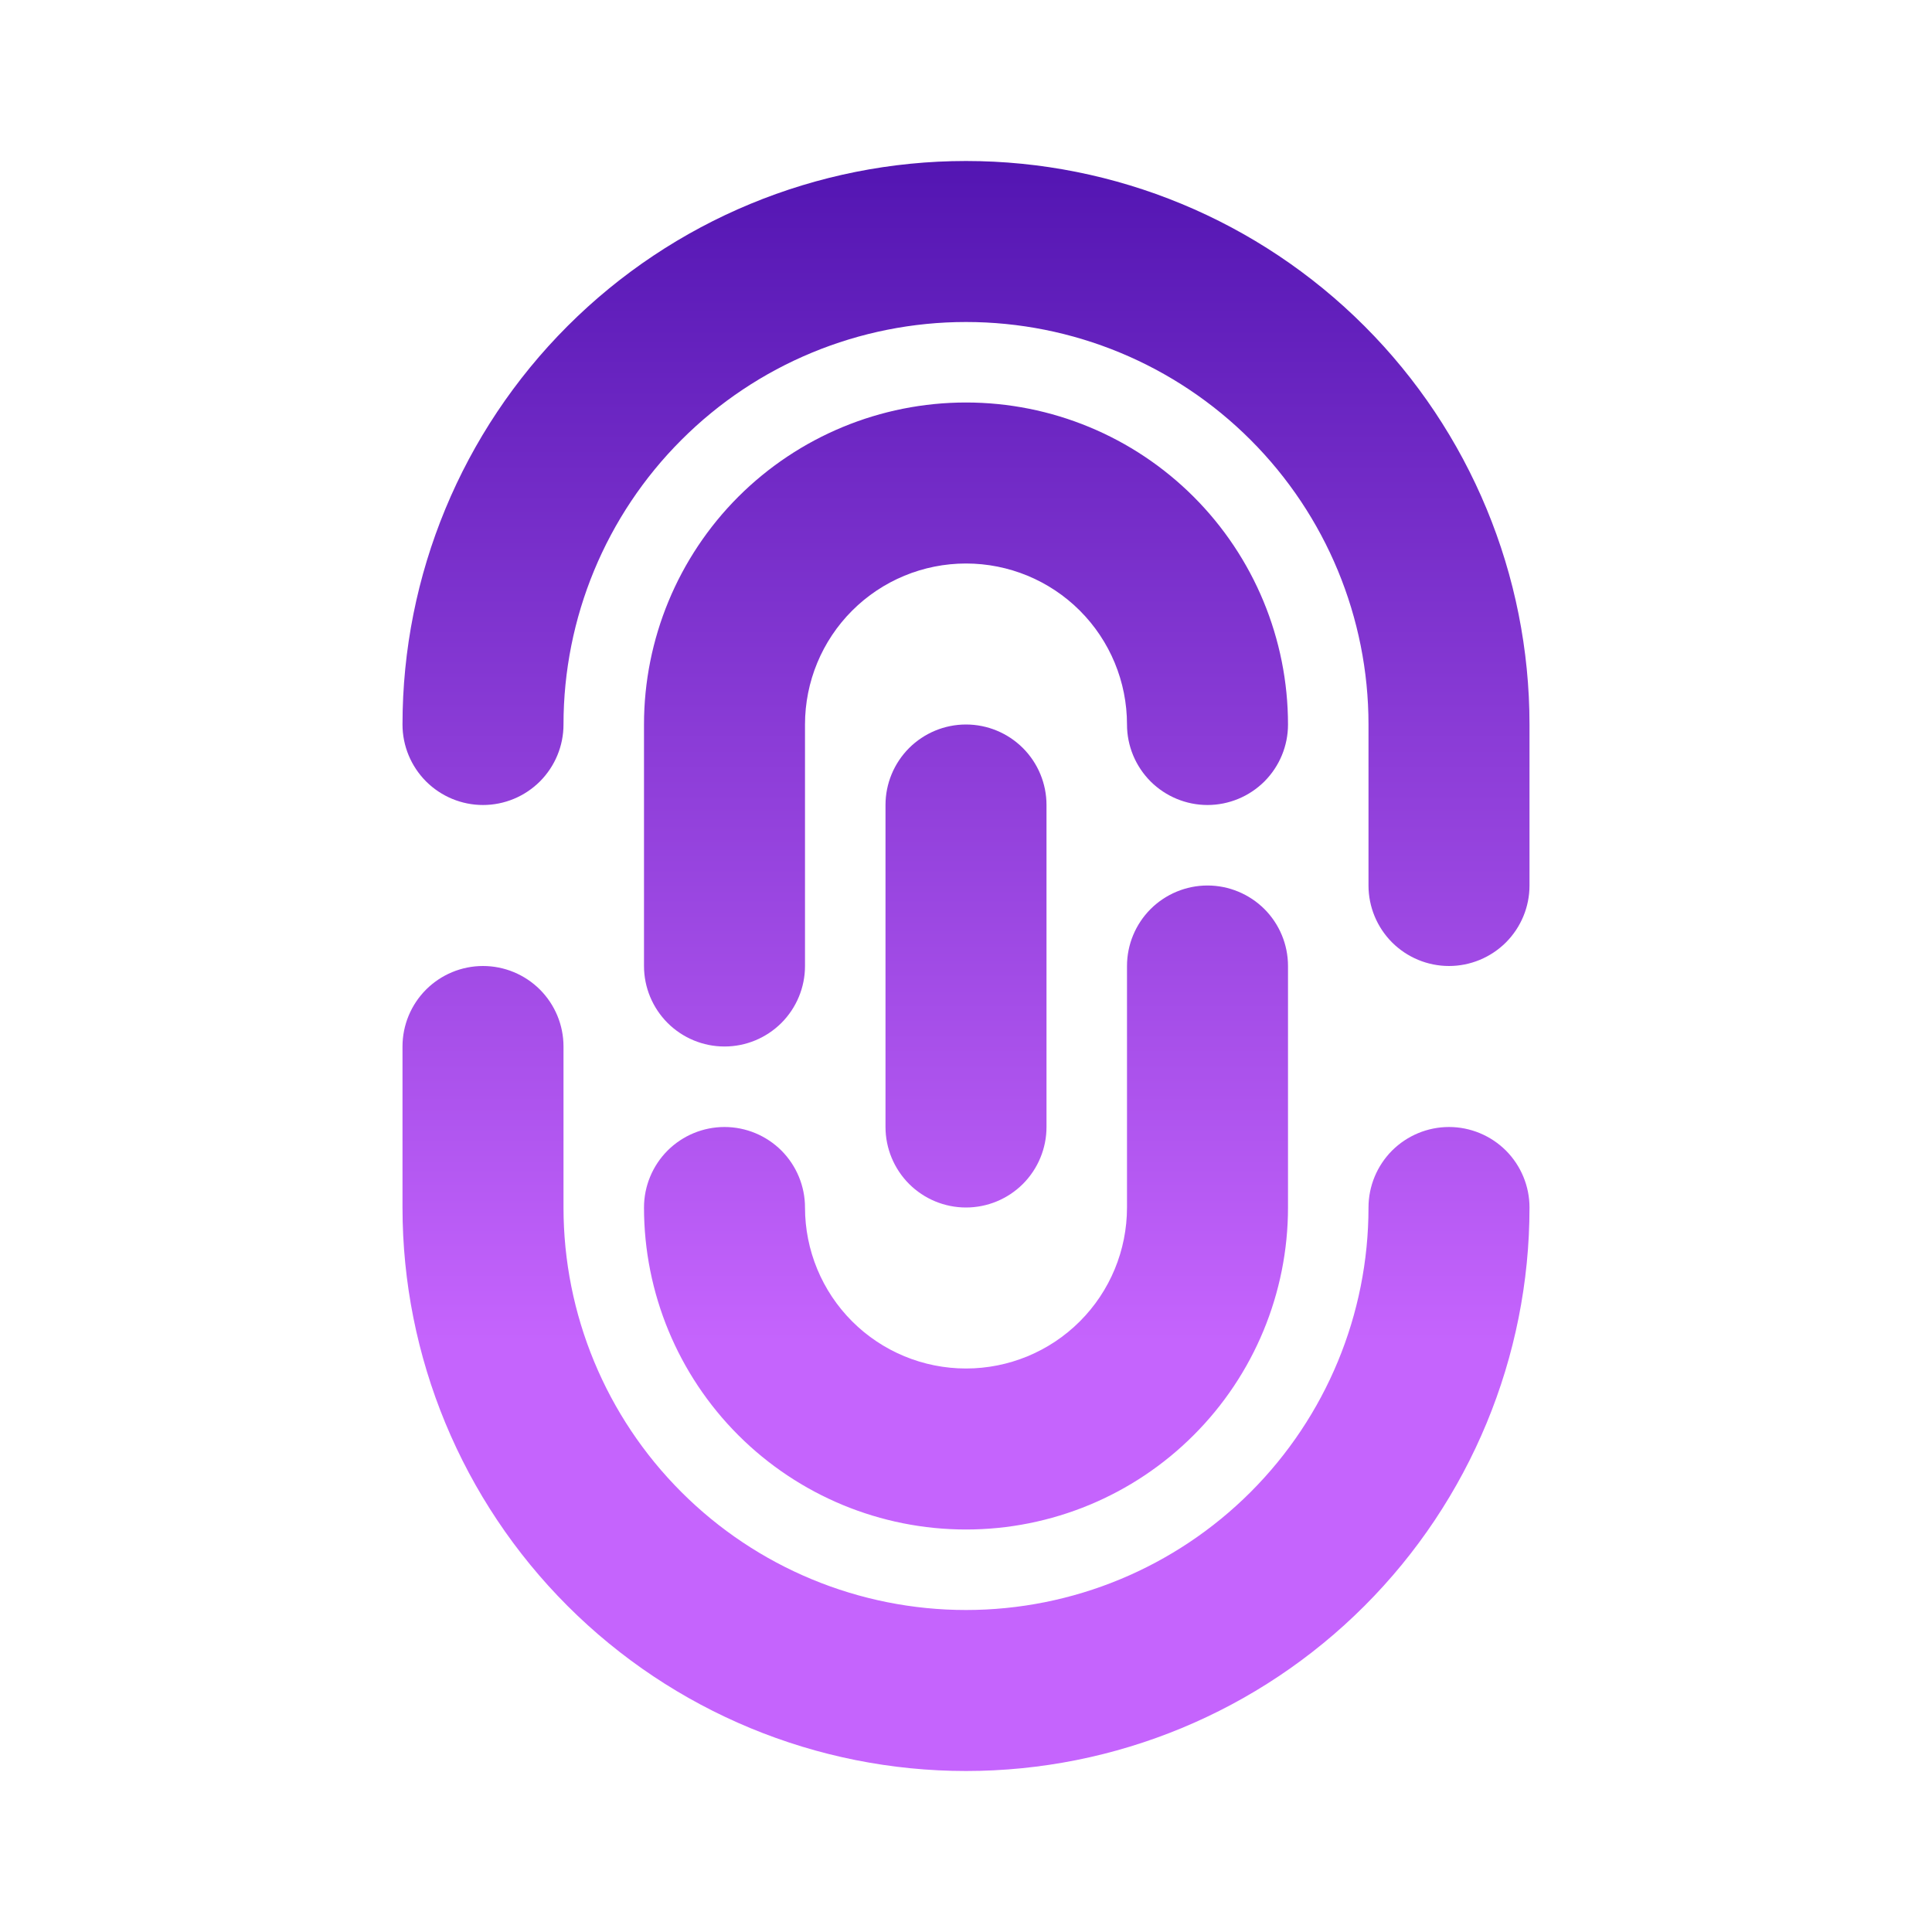 <svg width="30" height="30" viewBox="0 0 30 30" fill="none" xmlns="http://www.w3.org/2000/svg">
<path d="M8.75 11.25C8.75 11.582 8.618 11.899 8.384 12.134C8.149 12.368 7.832 12.5 7.5 12.5C7.168 12.5 6.851 12.368 6.616 12.134C6.382 11.899 6.25 11.582 6.25 11.25C6.25 8.929 7.172 6.704 8.813 5.063C10.454 3.422 12.679 2.5 15 2.5C17.321 2.5 19.546 3.422 21.187 5.063C22.828 6.704 23.75 8.929 23.75 11.25V13.75C23.75 14.082 23.618 14.399 23.384 14.634C23.149 14.868 22.831 15 22.5 15C22.169 15 21.851 14.868 21.616 14.634C21.382 14.399 21.25 14.082 21.25 13.75V11.25C21.25 9.592 20.591 8.003 19.419 6.831C18.247 5.658 16.658 5 15 5C13.342 5 11.753 5.658 10.581 6.831C9.408 8.003 8.75 9.592 8.75 11.25ZM12.5 15C12.5 15.332 12.368 15.649 12.134 15.884C11.899 16.118 11.582 16.25 11.25 16.25C10.918 16.25 10.601 16.118 10.366 15.884C10.132 15.649 10 15.332 10 15V11.25C10 9.924 10.527 8.652 11.464 7.714C12.402 6.777 13.674 6.25 15 6.25C16.326 6.25 17.598 6.777 18.535 7.714C19.473 8.652 20 9.924 20 11.25C20 11.582 19.868 11.899 19.634 12.134C19.399 12.368 19.081 12.5 18.75 12.5C18.419 12.5 18.101 12.368 17.866 12.134C17.632 11.899 17.5 11.582 17.5 11.25C17.5 10.587 17.237 9.951 16.768 9.482C16.299 9.013 15.663 8.75 15 8.75C14.337 8.75 13.701 9.013 13.232 9.482C12.763 9.951 12.5 10.587 12.5 11.25V15ZM10 18.75C10 18.419 10.132 18.101 10.366 17.866C10.601 17.632 10.918 17.5 11.25 17.5C11.582 17.5 11.899 17.632 12.134 17.866C12.368 18.101 12.5 18.419 12.5 18.75C12.5 19.413 12.763 20.049 13.232 20.518C13.701 20.987 14.337 21.25 15 21.25C15.663 21.25 16.299 20.987 16.768 20.518C17.237 20.049 17.5 19.413 17.5 18.75V15C17.5 14.668 17.632 14.351 17.866 14.116C18.101 13.882 18.419 13.75 18.75 13.75C19.081 13.75 19.399 13.882 19.634 14.116C19.868 14.351 20 14.668 20 15V18.75C20 20.076 19.473 21.348 18.535 22.285C17.598 23.223 16.326 23.75 15 23.75C13.674 23.75 12.402 23.223 11.464 22.285C10.527 21.348 10 20.076 10 18.75ZM13.75 12.5C13.75 12.168 13.882 11.851 14.116 11.616C14.351 11.382 14.668 11.25 15 11.25C15.332 11.25 15.649 11.382 15.884 11.616C16.118 11.851 16.25 12.168 16.25 12.5V17.5C16.25 17.831 16.118 18.149 15.884 18.384C15.649 18.618 15.332 18.75 15 18.75C14.668 18.75 14.351 18.618 14.116 18.384C13.882 18.149 13.75 17.831 13.75 17.5V12.5ZM6.25 16.25C6.25 15.918 6.382 15.601 6.616 15.366C6.851 15.132 7.168 15 7.5 15C7.832 15 8.149 15.132 8.384 15.366C8.618 15.601 8.75 15.918 8.75 16.25V18.75C8.75 20.408 9.408 21.997 10.581 23.169C11.753 24.341 13.342 25 15 25C16.658 25 18.247 24.341 19.419 23.169C20.591 21.997 21.25 20.408 21.25 18.75C21.25 18.419 21.382 18.101 21.616 17.866C21.851 17.632 22.169 17.5 22.5 17.5C22.831 17.5 23.149 17.632 23.384 17.866C23.618 18.101 23.75 18.419 23.75 18.75C23.75 21.071 22.828 23.296 21.187 24.937C19.546 26.578 17.321 27.5 15 27.5C12.679 27.5 10.454 26.578 8.813 24.937C7.172 23.296 6.25 21.071 6.25 18.75V16.25Z" fill="url(#paint0_linear_6848_7960)"/>
<defs>
<linearGradient id="paint0_linear_6848_7960" x1="15" y1="2.5" x2="15" y2="27.5" gradientUnits="userSpaceOnUse">
<stop stop-color="#5315B2"/>
<stop offset="0.734" stop-color="#C564FD"/>
</linearGradient>
</defs>
</svg>

